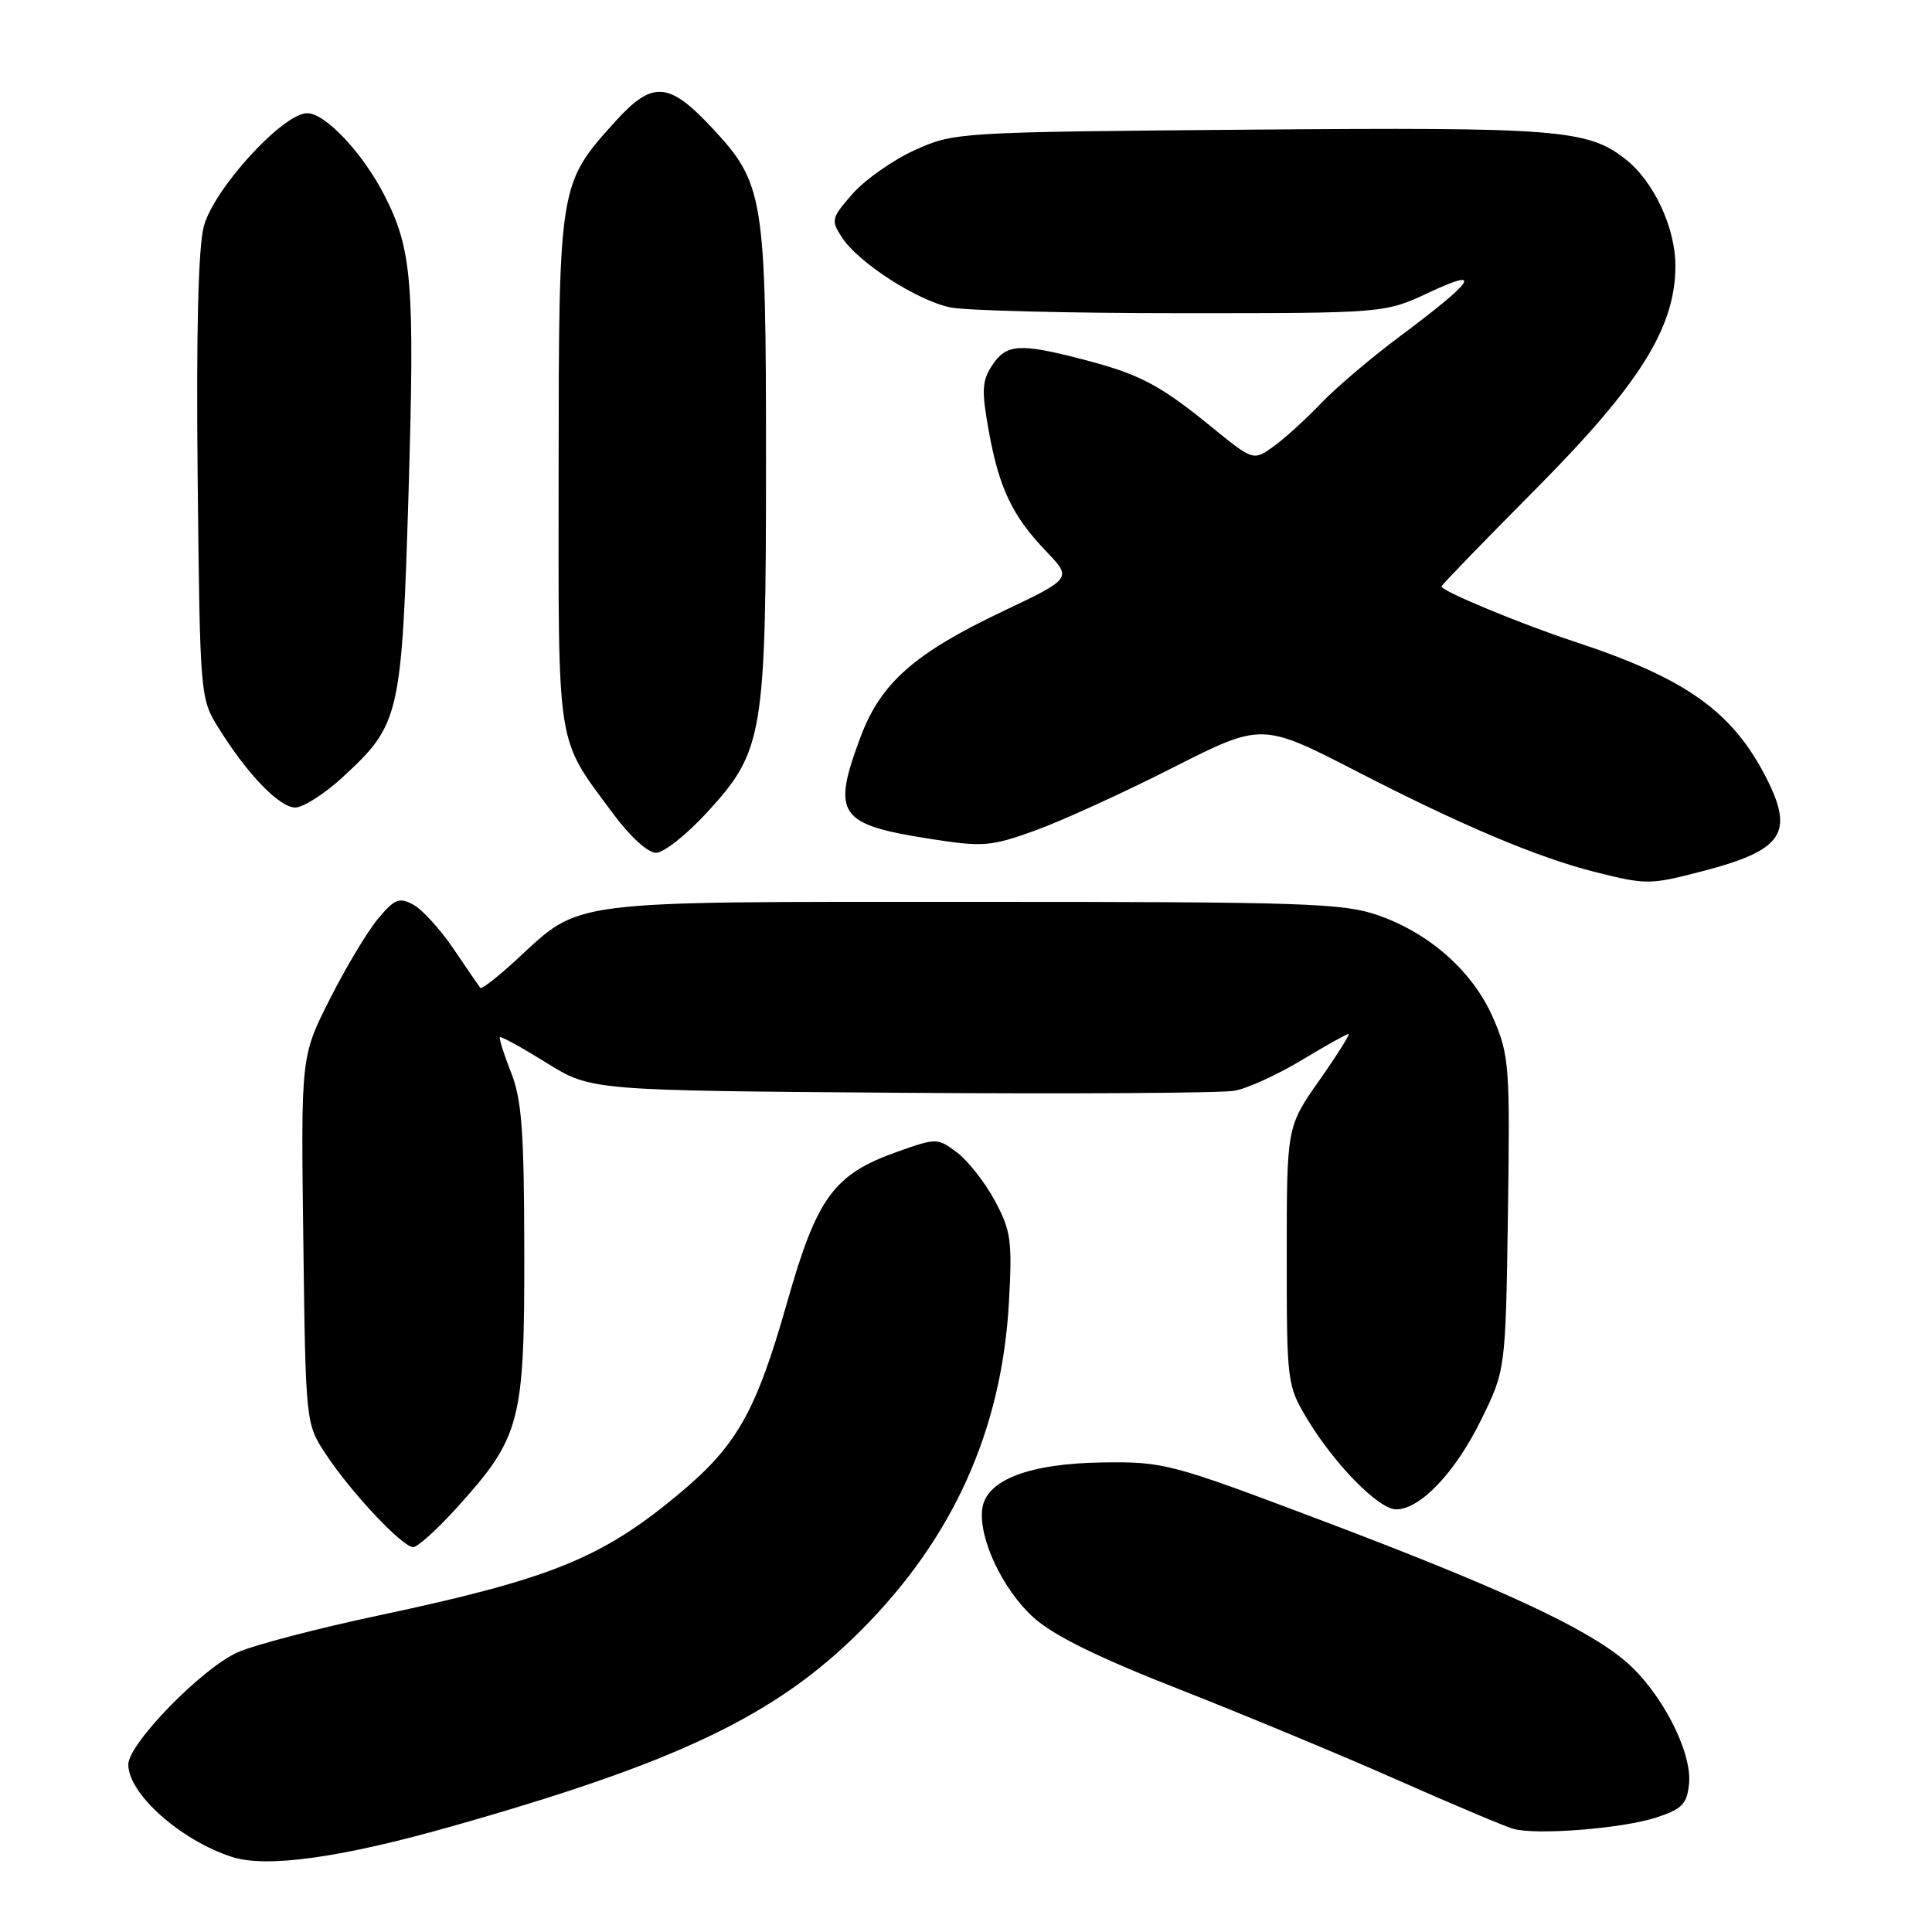 <?xml version="1.0" encoding="UTF-8" standalone="no"?>
<!DOCTYPE svg PUBLIC "-//W3C//DTD SVG 1.1//EN" "http://www.w3.org/Graphics/SVG/1.1/DTD/svg11.dtd" >
<svg xmlns="http://www.w3.org/2000/svg" xmlns:xlink="http://www.w3.org/1999/xlink" version="1.1" viewBox="0 0 256 256">
 <g >
 <path fill="currentColor"
d=" M 59.69 242.05 C 89.81 233.53 102.80 227.32 114.06 216.06 C 126.29 203.83 132.74 189.51 133.69 172.55 C 134.14 164.37 133.96 163.07 131.81 159.08 C 130.50 156.65 128.24 153.78 126.80 152.70 C 124.21 150.77 124.09 150.77 118.88 152.62 C 110.49 155.60 108.25 158.65 104.32 172.49 C 100.16 187.13 97.66 191.54 89.89 198.01 C 79.71 206.49 72.94 209.22 50.20 214.05 C 42.12 215.76 33.70 217.96 31.50 218.94 C 26.77 221.03 17.00 231.05 17.00 233.81 C 17.00 237.69 23.93 243.86 30.76 246.06 C 35.32 247.53 45.14 246.17 59.69 242.05 Z  M 219.50 240.82 C 222.92 239.69 223.54 239.04 223.81 236.33 C 224.22 232.04 220.01 223.99 215.28 220.04 C 209.95 215.58 198.67 210.37 175.00 201.42 C 155.15 193.92 154.24 193.68 146.19 193.78 C 136.40 193.91 130.70 196.08 130.16 199.88 C 129.62 203.75 132.84 210.62 136.93 214.31 C 139.58 216.71 145.44 219.60 156.24 223.83 C 164.76 227.18 177.77 232.58 185.13 235.84 C 192.50 239.10 199.42 242.02 200.51 242.33 C 203.58 243.20 215.04 242.29 219.50 240.82 Z  M 60.56 199.75 C 68.98 190.43 69.50 188.44 69.47 166.00 C 69.45 149.90 69.15 145.73 67.71 142.09 C 66.76 139.67 66.10 137.57 66.24 137.43 C 66.39 137.28 69.16 138.81 72.41 140.83 C 78.32 144.50 78.32 144.50 119.41 144.80 C 142.01 144.96 161.89 144.84 163.58 144.53 C 165.28 144.23 169.27 142.40 172.45 140.49 C 175.64 138.57 178.44 137.00 178.69 137.00 C 178.93 137.00 177.19 139.77 174.81 143.16 C 170.50 149.31 170.50 149.31 170.50 166.41 C 170.50 183.20 170.55 183.58 173.20 188.00 C 176.81 194.01 182.69 200.00 184.99 200.00 C 188.18 200.00 192.80 195.15 196.22 188.21 C 199.50 181.55 199.50 181.55 199.81 160.84 C 200.09 141.35 199.98 139.83 197.91 135.02 C 195.25 128.82 189.55 123.71 182.61 121.28 C 177.98 119.67 172.96 119.50 129.00 119.50 C 74.47 119.50 77.12 119.16 68.41 127.19 C 65.96 129.45 63.82 131.11 63.64 130.90 C 63.47 130.68 61.88 128.37 60.12 125.76 C 58.36 123.16 55.95 120.51 54.76 119.87 C 52.88 118.86 52.28 119.11 50.05 121.79 C 48.65 123.48 45.78 128.26 43.69 132.42 C 39.87 139.97 39.87 139.97 40.19 164.31 C 40.50 188.65 40.50 188.65 43.21 192.74 C 46.57 197.82 53.33 205.00 54.75 205.00 C 55.34 205.00 57.95 202.64 60.56 199.75 Z  M 225.54 115.45 C 236.23 112.67 237.78 110.41 234.05 103.09 C 229.53 94.23 223.38 89.87 208.51 84.98 C 201.52 82.68 191.00 78.31 191.00 77.71 C 191.00 77.53 196.62 71.73 203.49 64.81 C 217.30 50.89 222.00 43.39 222.00 35.21 C 222.00 30.16 219.13 24.04 215.40 21.10 C 210.38 17.15 206.46 16.84 165.63 17.18 C 126.92 17.50 126.44 17.53 121.24 19.88 C 118.35 21.18 114.64 23.79 112.99 25.66 C 110.14 28.91 110.07 29.18 111.59 31.50 C 113.76 34.81 121.48 39.79 125.89 40.73 C 127.88 41.15 141.65 41.50 156.50 41.50 C 183.50 41.50 183.50 41.50 189.37 38.75 C 196.62 35.35 195.42 37.16 185.50 44.56 C 181.65 47.43 176.93 51.45 175.00 53.48 C 173.07 55.51 170.28 58.05 168.79 59.13 C 166.07 61.08 166.07 61.08 160.52 56.56 C 153.62 50.94 151.01 49.57 143.31 47.58 C 135.10 45.45 133.32 45.58 131.46 48.42 C 130.11 50.48 130.05 51.75 131.02 57.12 C 132.40 64.74 134.14 68.37 138.64 73.07 C 142.06 76.64 142.06 76.64 132.78 81.05 C 121.16 86.57 116.70 90.52 114.04 97.62 C 110.17 107.96 111.06 109.26 123.36 111.17 C 130.27 112.25 131.30 112.16 137.16 110.05 C 140.65 108.79 148.83 105.06 155.35 101.75 C 167.20 95.74 167.20 95.74 179.85 102.25 C 193.79 109.43 203.87 113.68 211.50 115.58 C 218.17 117.25 218.65 117.24 225.54 115.45 Z  M 93.79 107.54 C 101.15 99.49 101.50 97.37 101.50 61.00 C 101.50 25.96 101.23 24.30 94.29 16.88 C 88.60 10.80 86.44 10.67 81.52 16.11 C 74.05 24.37 74.05 24.42 74.02 62.30 C 74.00 99.83 73.63 97.53 81.19 107.75 C 83.46 110.83 85.84 113.00 86.93 113.00 C 87.96 113.00 91.05 110.54 93.79 107.54 Z  M 45.43 102.96 C 53.00 95.98 53.24 94.93 54.14 65.08 C 54.96 37.51 54.60 33.07 50.97 25.94 C 48.10 20.31 43.12 15.00 40.70 15.00 C 37.50 15.00 28.34 25.01 27.01 29.98 C 26.27 32.72 25.99 44.02 26.19 63.31 C 26.50 92.31 26.52 92.53 28.95 96.45 C 32.77 102.59 37.02 107.00 39.13 107.00 C 40.18 107.00 43.02 105.18 45.43 102.96 Z "/>
</g>
</svg>